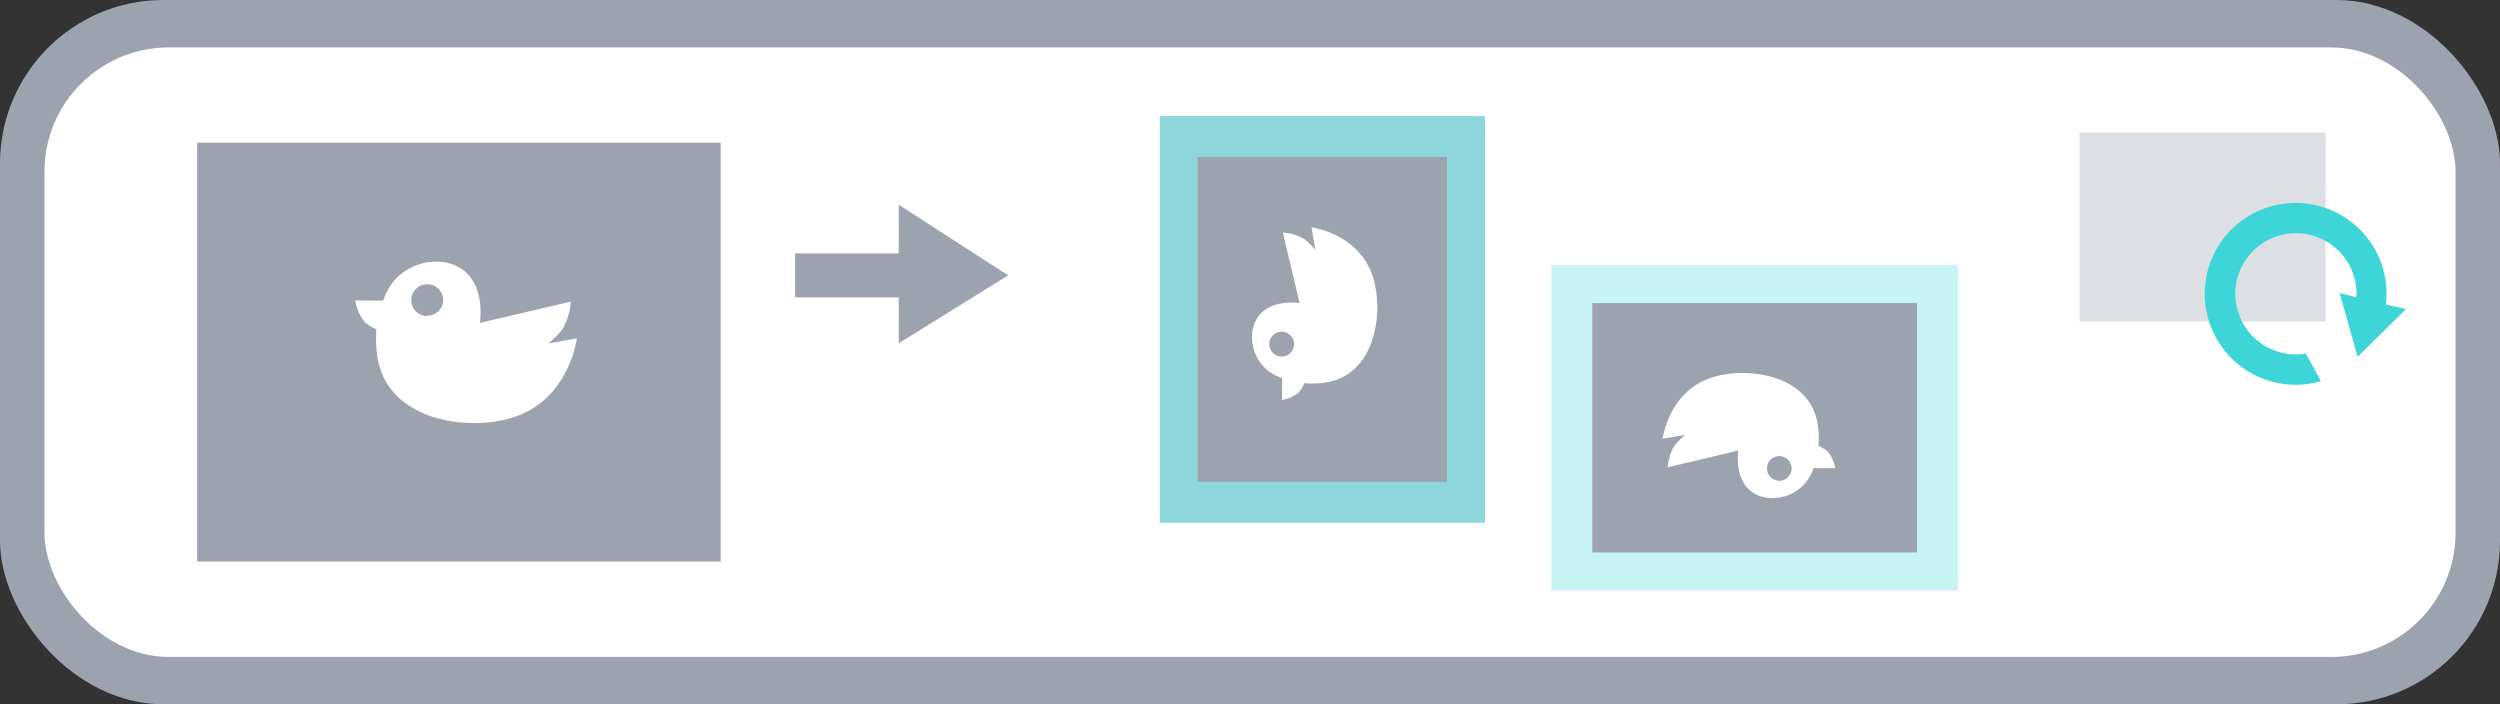 <svg xmlns="http://www.w3.org/2000/svg" viewBox="0 0 262.04 73.82"><rect x="0" y="0" width="262.04" height="73.82" fill="#333333" stroke="none"/><defs><style>.cls-1{fill:#9ca3af;}.cls-2{fill:#fff;}.cls-3{fill:#dce0e5;}.cls-4{fill:#8dd6db;}.cls-5{fill:#c6f4f2;}.cls-6{fill:#3dd5d8;}</style></defs><g id="レイヤー_2" data-name="レイヤー 2"><g id="レイヤー_2-2" data-name="レイヤー 2"><rect class="cls-1" width="262.04" height="73.82" rx="17.14"/><rect class="cls-2" x="4.66" y="4.97" width="252.72" height="63.89" rx="13.03"/></g><g id="レイヤー_1-2" data-name="レイヤー 1"><rect class="cls-3" x="217.97" y="13.89" width="25.8" height="19.8"/><rect class="cls-4" x="121.56" y="12.17" width="34.1" height="42.63"/><rect class="cls-1" x="121.59" y="20.42" width="34.04" height="26.13" transform="translate(105.12 172.09) rotate(-90)"/><path class="cls-2" d="M137.87,26.2a8.9,8.9,0,0,0-1.12-1.12,5,5,0,0,0-2.29-.7l1.76,7.39s-4.22-.7-4.93,2.82a4.59,4.59,0,0,0,1.55,4.22,6.12,6.12,0,0,0,1.54.84v2.27a3.73,3.73,0,0,0,1.76-.8,3.08,3.08,0,0,0,.57-.95,10.13,10.13,0,0,0,2.11-.06c5.28-.7,6.26-7.19,5.11-11-1.41-4.64-6.46-5.28-6.46-5.28Zm-2.23,9.86a1.3,1.3,0,1,1-1.29-1.29A1.29,1.29,0,0,1,135.64,36.06Z"/><rect class="cls-5" x="162.61" y="27.79" width="42.63" height="34.1"/><rect class="cls-1" x="166.9" y="31.77" width="34.04" height="26.13" transform="translate(367.84 89.67) rotate(180)"/><path class="cls-2" d="M176.64,45.58a8.51,8.51,0,0,0-1.12,1.11,5.1,5.1,0,0,0-.71,2.29l7.4-1.76s-.7,4.23,2.82,4.93a4.57,4.57,0,0,0,4.22-1.55,5.88,5.88,0,0,0,.84-1.53h2.27a3.71,3.71,0,0,0-.8-1.75,3.08,3.08,0,0,0-.95-.57,10.11,10.11,0,0,0-.06-2.11c-.7-5.29-7.19-6.26-11-5.11-4.64,1.41-5.28,6.46-5.28,6.46Zm9.86,2.23a1.29,1.29,0,1,1-1.29,1.29A1.29,1.29,0,0,1,186.5,47.81Z"/><polygon class="cls-1" points="83.34 26.56 83.34 31.17 94.2 31.17 94.2 35.98 105.67 28.86 94.2 21.46 94.2 26.56 83.34 26.56"/><rect class="cls-1" x="20.67" y="14.96" width="54.87" height="43.9"/><path class="cls-2" d="M57.48,36a11.76,11.76,0,0,0,1.44-1.44,6.51,6.51,0,0,0,.9-2.94L50.3,33.84s.91-5.44-3.63-6.34a5.9,5.9,0,0,0-5.43,2,7.49,7.49,0,0,0-1.08,2H37.24a4.75,4.75,0,0,0,1,2.26,3.8,3.8,0,0,0,1.21.74,13.2,13.2,0,0,0,.08,2.71c.9,6.8,9.26,8.06,14.13,6.58,6-1.82,6.8-8.32,6.8-8.32Zm-12.7-2.87a1.67,1.67,0,1,1,1.67-1.66A1.66,1.66,0,0,1,44.78,33.09Z"/><path class="cls-6" d="M250.07,31.92a8.32,8.32,0,0,0,.08-1.12,9.53,9.53,0,1,0-9.53,9.53,9.64,9.64,0,0,0,2.65-.38l-1.58-2.89A6.35,6.35,0,1,1,247,30.8c0,.12,0,.24,0,.36l-1.77-.44,1.89,6.68,5.07-5Z"/></g></g></svg>
